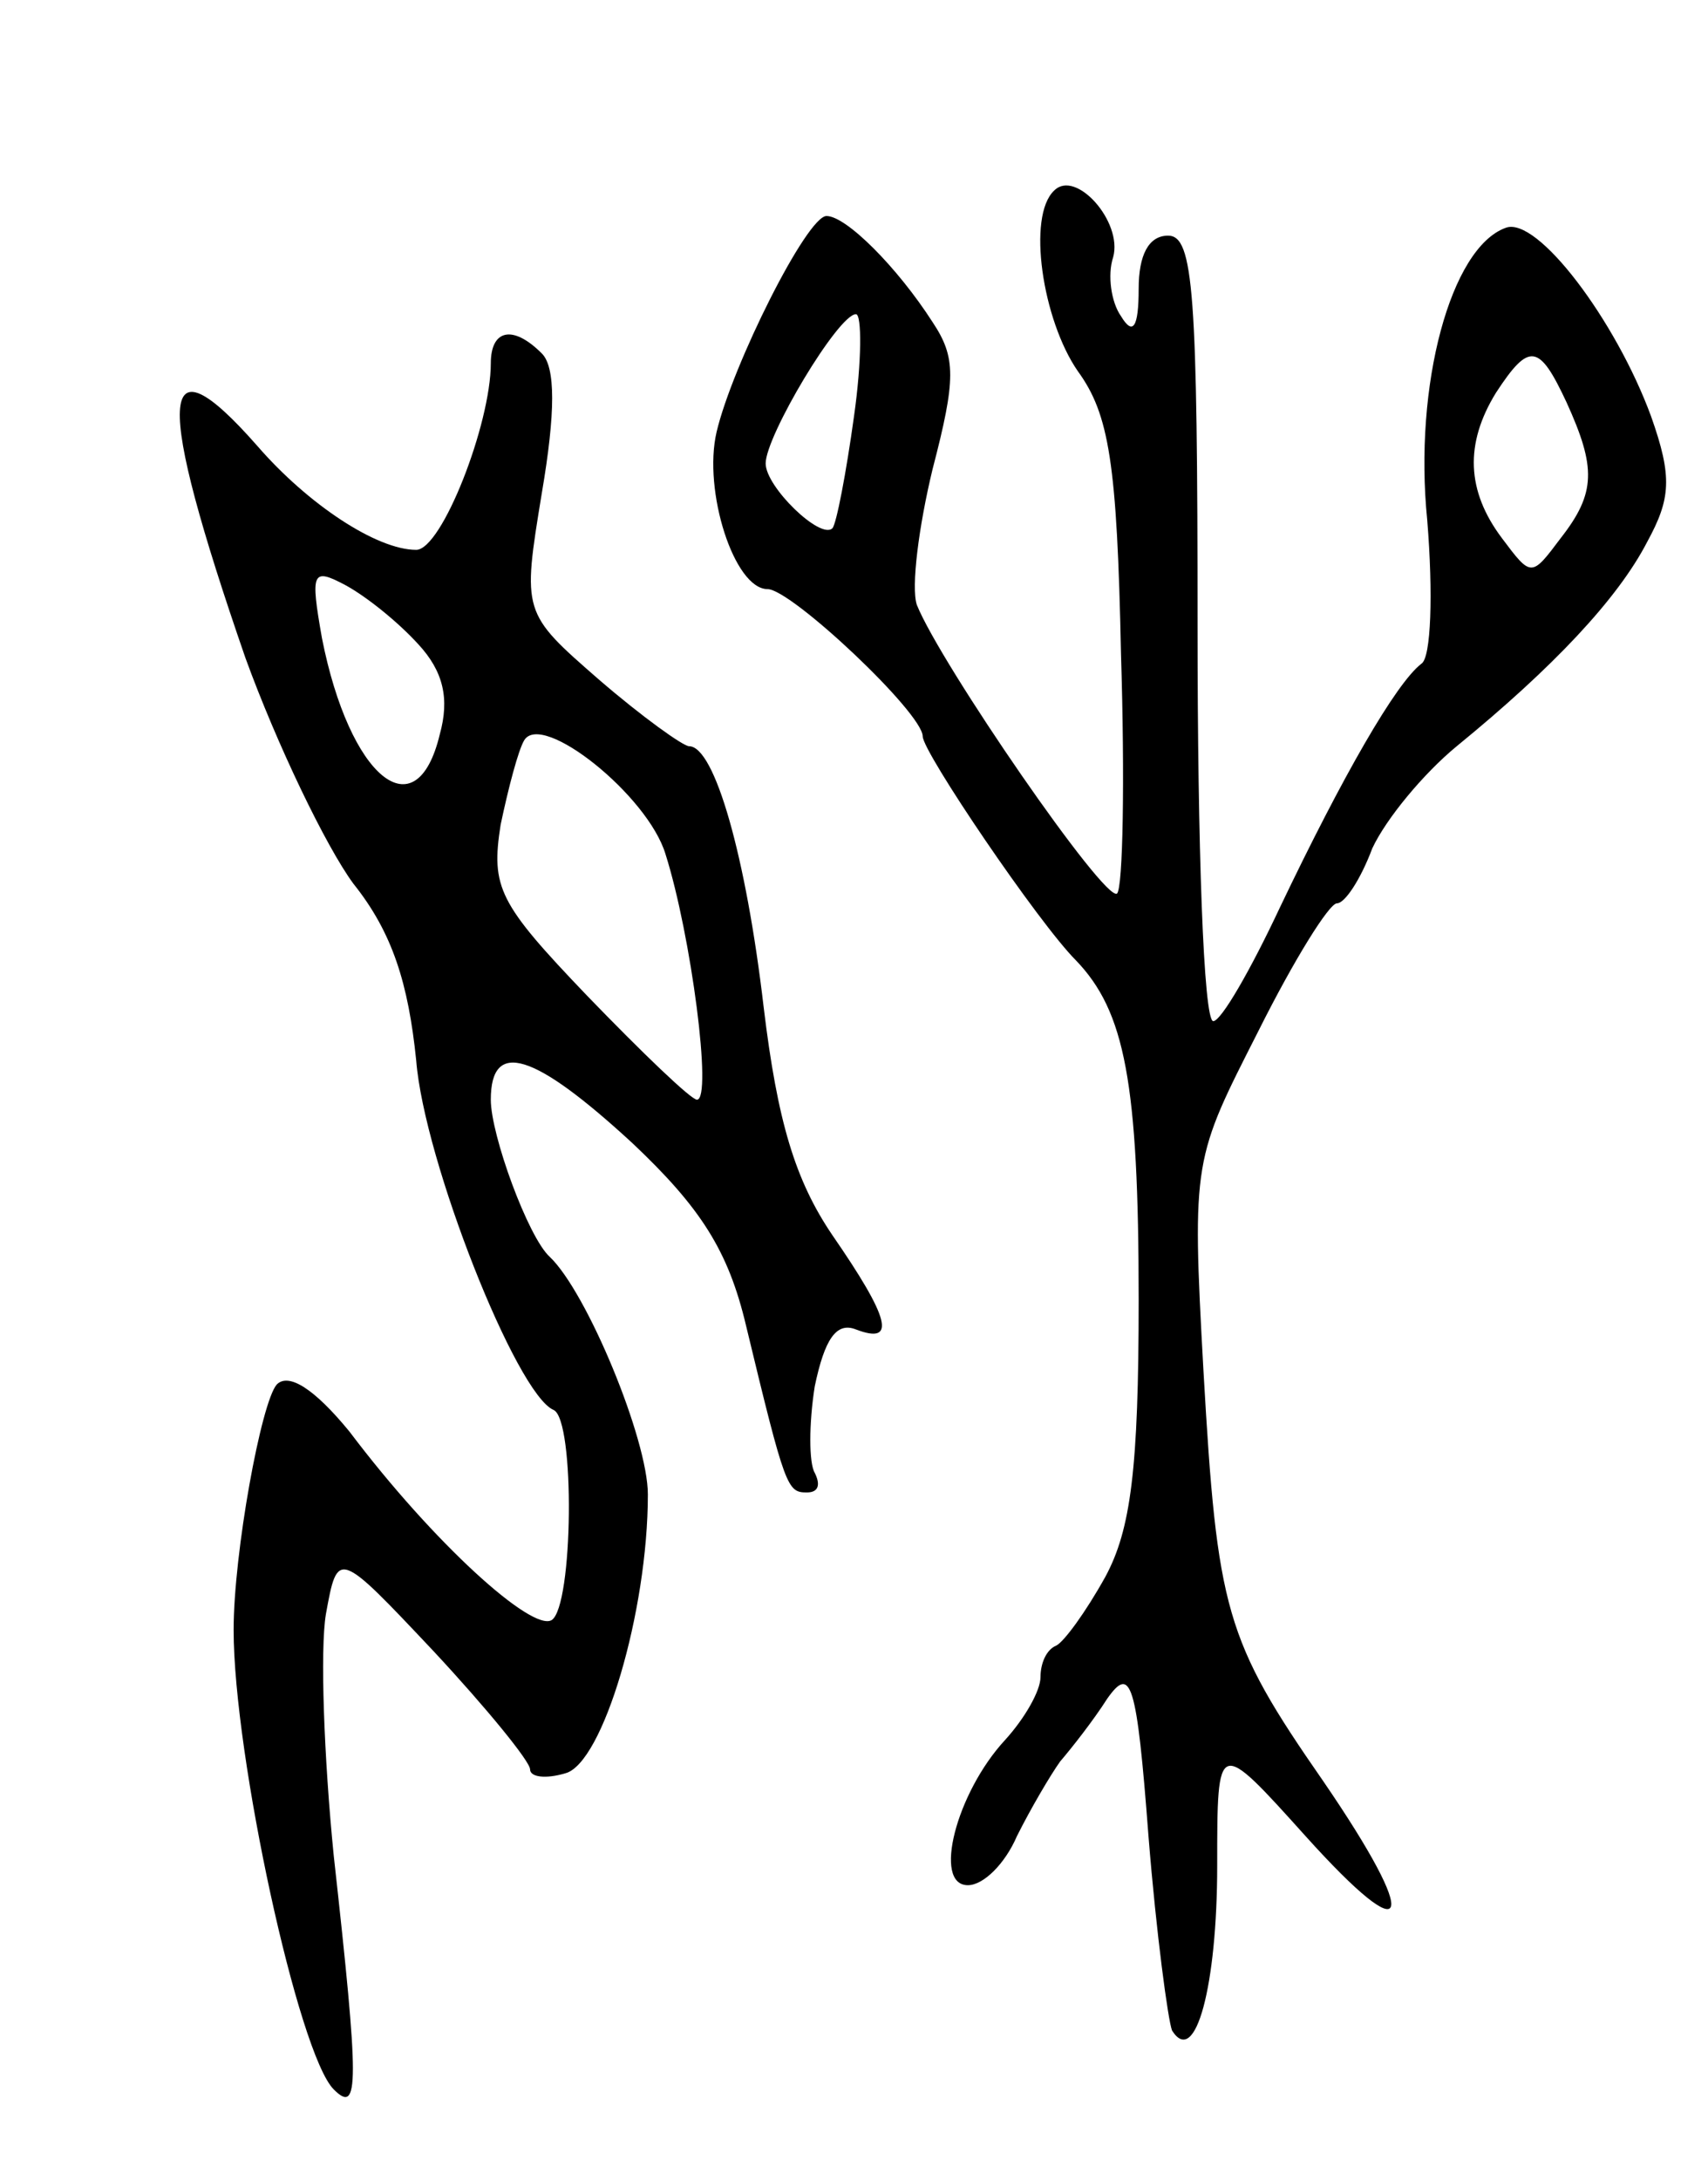 <svg version="1.0" xmlns="http://www.w3.org/2000/svg"
 width="87pt" height="111pt" viewBox="0 0 87 111"
 preserveAspectRatio="xMidYMid meet">
<g transform="translate(0,111) scale(0.1,-0.1)"
fill="#000000" stroke="none">
<path d="M537 1013 c-14 -13 -6 -66 12 -92 16 -22 20 -47 22 -144 2 -64 1
-119 -2 -122 -6 -5 -90 117 -102 147 -3 9 1 40 8 69 12 46 12 57 0 75 -18 28
-44 54 -54 54 -10 0 -48 -76 -56 -110 -7 -30 9 -80 26 -80 12 0 79 -63 79 -75
0 -8 59 -95 78 -114 25 -26 32 -62 32 -173 0 -86 -4 -117 -17 -141 -10 -18
-21 -33 -25 -35 -5 -2 -8 -9 -8 -16 0 -7 -8 -21 -18 -32 -25 -27 -37 -74 -19
-74 8 0 19 11 25 25 7 14 17 31 22 38 6 7 17 21 24 32 12 17 15 9 21 -70 4
-50 10 -94 12 -99 12 -19 23 23 23 84 0 65 0 65 45 15 54 -60 59 -45 9 28 -50
72 -54 87 -61 209 -6 108 -5 108 28 173 18 36 36 65 40 65 4 0 12 12 18 28 7
15 26 38 43 52 49 40 82 75 97 104 12 22 13 33 2 64 -18 49 -58 102 -74 96
-28 -10 -47 -80 -40 -149 3 -37 2 -70 -3 -73 -13 -10 -40 -57 -72 -124 -15
-32 -30 -58 -34 -58 -5 0 -8 90 -8 200 0 171 -2 200 -15 200 -10 0 -15 -10
-15 -27 0 -20 -3 -24 -9 -14 -5 7 -7 21 -4 30 5 18 -19 45 -30 34z m-102 -115
c-4 -29 -9 -55 -11 -57 -6 -6 -34 21 -34 33 0 14 37 76 46 76 3 0 3 -24 -1
-52z m363 7 c15 -33 15 -46 -3 -69 -15 -20 -15 -20 -30 0 -18 24 -19 48 -3 74
17 26 22 25 36 -5z"/>
<path d="M250 925 c0 -31 -25 -95 -38 -95 -20 0 -55 23 -81 53 -51 58 -52 25
-6 -108 16 -44 41 -96 55 -115 20 -25 28 -51 32 -90 4 -51 51 -170 70 -178 11
-5 10 -100 -1 -107 -10 -6 -60 39 -103 96 -18 22 -31 30 -37 24 -8 -9 -22 -86
-22 -125 0 -64 33 -216 51 -234 13 -13 13 2 0 119 -5 50 -7 105 -4 123 6 33 6
33 55 -19 27 -29 49 -56 49 -60 0 -4 8 -5 18 -2 19 5 42 82 42 142 0 28 -31
103 -50 121 -11 10 -30 62 -30 80 0 31 22 24 72 -22 35 -33 49 -55 58 -93 20
-83 21 -85 31 -85 6 0 7 4 4 10 -3 5 -3 25 0 44 5 24 11 33 21 29 21 -8 17 6
-12 48 -19 28 -28 58 -35 116 -9 77 -25 133 -38 133 -3 0 -24 15 -46 34 -39
34 -39 34 -29 95 7 41 7 64 0 71 -15 15 -26 12 -26 -5z m-37 -143 c13 -14 16
-28 11 -46 -12 -50 -46 -22 -60 49 -6 34 -5 36 12 27 11 -6 27 -19 37 -30z
m126 -107 c13 -41 24 -125 16 -125 -3 0 -28 24 -56 53 -45 47 -49 55 -44 87 4
19 9 38 12 43 9 15 63 -28 72 -58z"/>
</g>
</svg>
